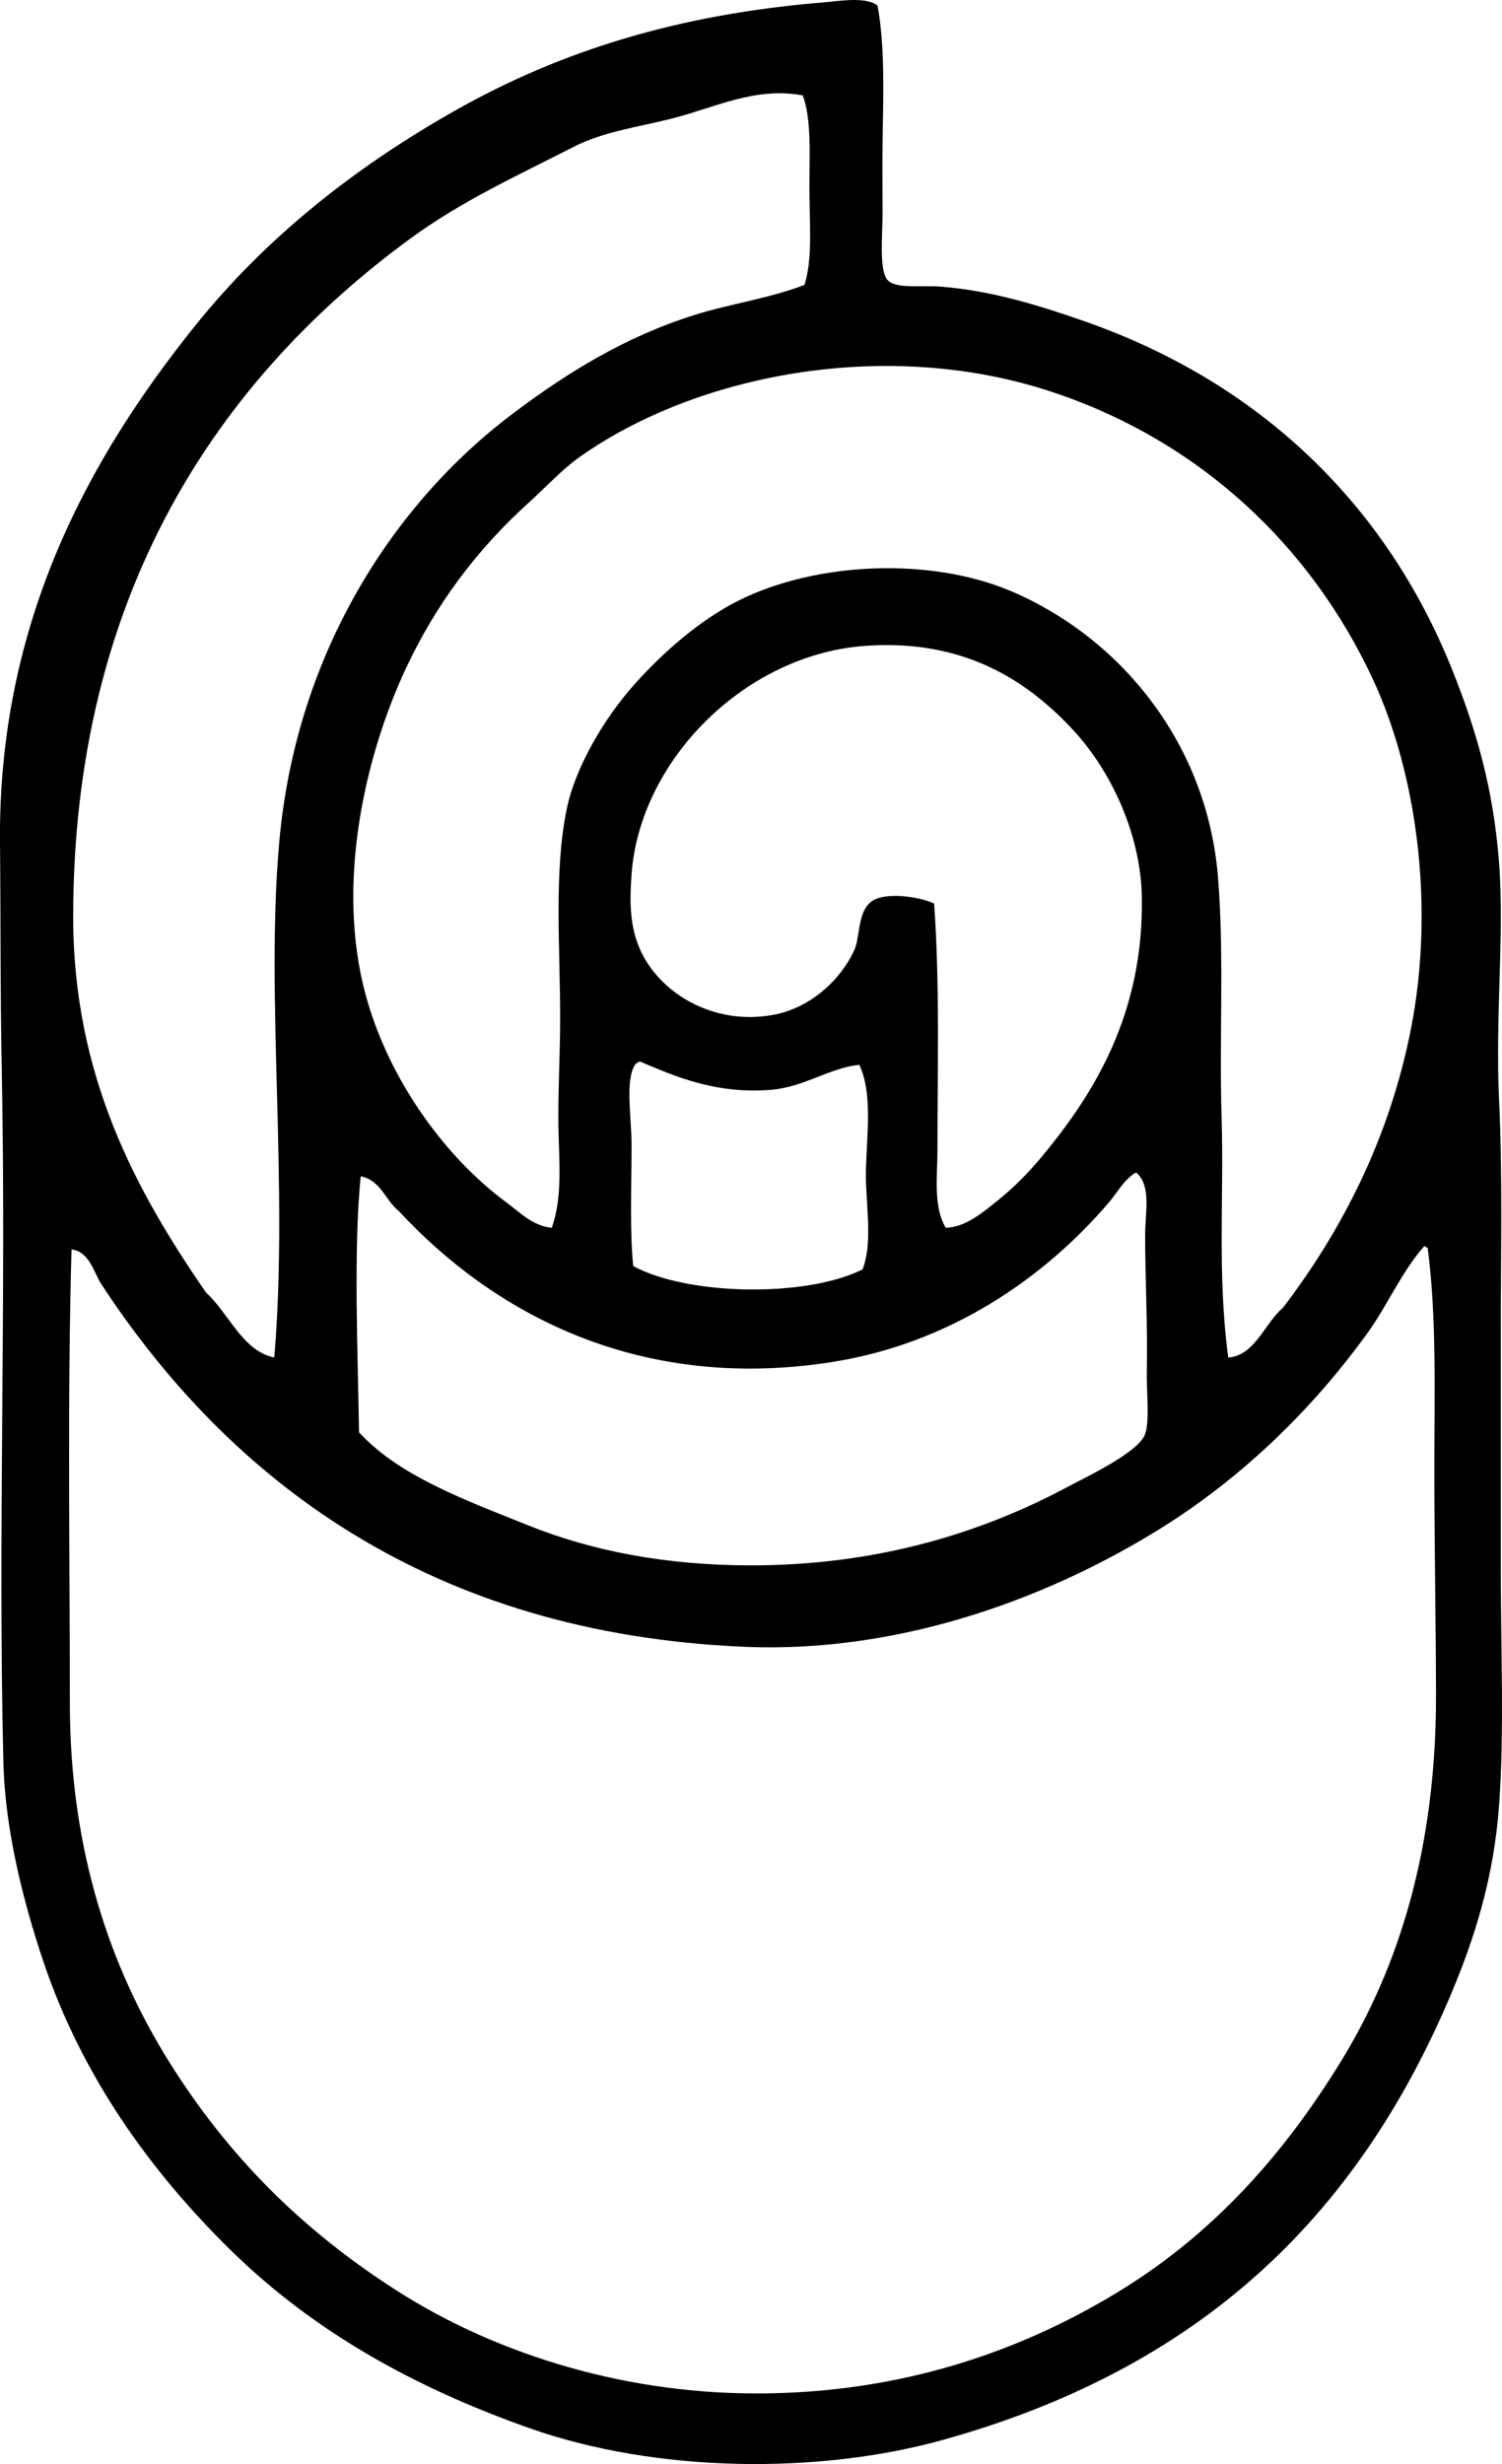 <?xml version="1.0" encoding="iso-8859-1"?>
<!-- Generator: Adobe Illustrator 19.2.0, SVG Export Plug-In . SVG Version: 6.00 Build 0)  -->
<svg version="1.1" xmlns="http://www.w3.org/2000/svg" xmlns:xlink="http://www.w3.org/1999/xlink" x="0px" y="0px"
	 viewBox="0 0 45.949 75.338" style="enable-background:new 0 0 45.949 75.338;" xml:space="preserve">
<g id="Saffa_x5F_Cartiera">
	<path style="fill-rule:evenodd;clip-rule:evenodd;" d="M26.847,0.171c0.224,1.264,0.178,2.572,0.152,4.22
		c-0.01,0.642,0,1.227,0,2.136c0,0.671-0.111,1.736,0.152,2.034c0.25,0.282,1.049,0.158,1.627,0.203
		c1.6,0.125,3.105,0.606,4.424,1.068c5.266,1.845,9.179,5.518,11.236,10.677c0.701,1.759,1.251,3.571,1.423,5.898
		c0.163,2.203-0.124,4.67,0,7.27c0.106,2.234,0.051,4.596,0.051,6.965c0,2.407,0,4.844,0,7.271c0,2.546,0.11,5.026-0.051,7.271
		c-0.157,2.195-0.739,4.055-1.475,5.796c-2.896,6.866-7.739,11.456-15.558,13.626c-3.786,1.051-8.738,1.007-12.609-0.356
		c-3.554-1.25-6.635-2.973-9.151-5.44c-2.464-2.415-4.562-5.325-5.745-8.847c-0.591-1.761-1.169-3.966-1.22-6.101
		c-0.171-7.067,0.095-13.919-0.052-21.303c-0.046-2.345-0.028-4.662-0.051-6.762c-0.07-6.806,2.77-11.846,5.949-15.812
		c2.162-2.698,4.876-4.855,7.982-6.609c3.202-1.809,6.798-2.941,11.287-3.305C25.667,0.033,26.492-0.112,26.847,0.171z
		 M20.542,3.628c-1.083,0.272-2.087,0.398-3,0.865c-1.767,0.904-3.425,1.657-4.982,2.796C6.696,11.579,2.24,18.141,2.239,28.033
		c0,4.855,1.918,8.385,4.067,11.491c0.694,0.63,1.119,1.792,2.085,1.982c0.446-5.319-0.277-10.939,0.152-15.761
		c0.517-5.801,3.521-10.382,7.169-13.117c1.651-1.238,3.396-2.325,5.542-3c1.059-0.333,2.213-0.486,3.355-0.915
		c0.261-0.8,0.152-1.931,0.152-2.949c0-1.062,0.067-2.13-0.203-2.847C23.094,2.643,21.854,3.299,20.542,3.628z M39.252,39.981
		c1.773-2.326,3.251-5.144,3.915-8.541c0.736-3.768,0.16-7.822-1.17-10.677c-1.885-4.047-5.282-7.293-9.863-8.796
		C27.06,10.302,21.24,11.467,17.695,14c-0.503,0.36-0.998,0.896-1.525,1.373c-1.561,1.413-2.824,3.075-3.762,5.084
		c-1.223,2.62-2.152,6.536-1.221,9.965c0.705,2.595,2.434,4.968,4.322,6.355c0.383,0.282,0.798,0.715,1.372,0.763
		c0.331-0.948,0.223-1.997,0.203-3.05c-0.018-1.089,0.052-2.231,0.052-3.356c0-2.207-0.196-4.479,0.203-6.406
		c0.268-1.293,1.161-2.777,2.033-3.762c0.89-1.004,2.029-2.003,3.203-2.593c2.407-1.21,5.899-1.334,8.339-0.305
		c3.274,1.382,6.041,4.591,6.355,8.847c0.183,2.468,0.025,4.83,0.103,7.271c0.075,2.403-0.138,4.788,0.203,7.321
		C38.389,41.451,38.689,40.455,39.252,39.981z M30.558,36.676c0.495-0.399,0.929-0.849,1.322-1.322
		c1.619-1.946,3.114-4.398,3.051-7.931c-0.036-1.971-0.98-3.888-2.085-5.084c-1.45-1.571-3.396-2.797-6.355-2.593
		c-3.683,0.253-6.903,3.476-7.169,6.965c-0.061,0.816-0.057,1.512,0.203,2.186c0.539,1.392,2.223,2.478,4.119,2.135
		c1.19-0.215,2.102-1.123,2.491-1.982c0.18-0.397,0.091-1.138,0.509-1.475c0.395-0.319,1.485-0.165,1.932,0.051
		c0.177,2.432,0.102,5.097,0.102,7.525c0,0.825-0.133,1.739,0.254,2.389C29.547,37.526,30.097,37.048,30.558,36.676z M19.423,32.558
		c-0.306,0.495-0.1,1.602-0.102,2.491c-0.002,1.244-0.059,2.6,0.051,3.661c1.656,0.904,5.281,0.97,7.017,0.102
		c0.338-0.901,0.069-2.067,0.102-3.102c0.034-1.064,0.2-2.302-0.203-3.152c-0.894,0.086-1.687,0.679-2.694,0.763
		c-1.73,0.144-3.012-0.443-4.017-0.864C19.516,32.481,19.461,32.51,19.423,32.558z M34.727,35.862
		c-0.356,0.227-0.543,0.6-0.814,0.915c-1.966,2.297-4.872,4.325-8.541,4.881c-5.956,0.903-10.353-1.589-13.169-4.626
		c-0.416-0.329-0.549-0.942-1.169-1.067c-0.223,2.265-0.089,5.334-0.051,7.83c1.235,1.338,3.212,2.055,5.185,2.847
		c1.961,0.787,4.219,1.22,6.814,1.22c3.815,0,7.009-0.975,9.66-2.39c0.585-0.312,2.202-1.07,2.39-1.627
		c0.145-0.43,0.038-1.302,0.051-1.932c0.028-1.428-0.051-2.776-0.051-4.169c0-0.658,0.194-1.456-0.255-1.881
		C34.761,35.862,34.744,35.862,34.727,35.862z M41.845,40.743c-1.706,2.365-3.864,4.451-6.355,5.999
		c-3.133,1.948-7.708,3.819-12.711,3.61c-9.58-0.401-15.725-5.058-19.676-11.083c-0.23-0.353-0.362-1-0.915-1.068
		c-0.131,4.667-0.051,9.496-0.051,13.88c0,4.509,1.25,8.111,3.051,10.982c1.798,2.868,4.066,5.143,7.016,7.016
		c2.737,1.738,6.58,3.101,10.932,3.102c4.416,0,8.04-1.28,10.982-3.051c2.951-1.776,5.134-4.217,6.914-7.118
		c1.771-2.886,2.899-6.516,2.898-11.135c-0.001-2.214-0.051-4.579-0.051-6.965c-0.001-2.286,0.077-4.613-0.204-6.762
		c-0.051,0-0.06-0.041-0.102-0.051C42.871,38.892,42.439,39.921,41.845,40.743z"/>
</g>
<g id="Layer_1">
</g>
</svg>

